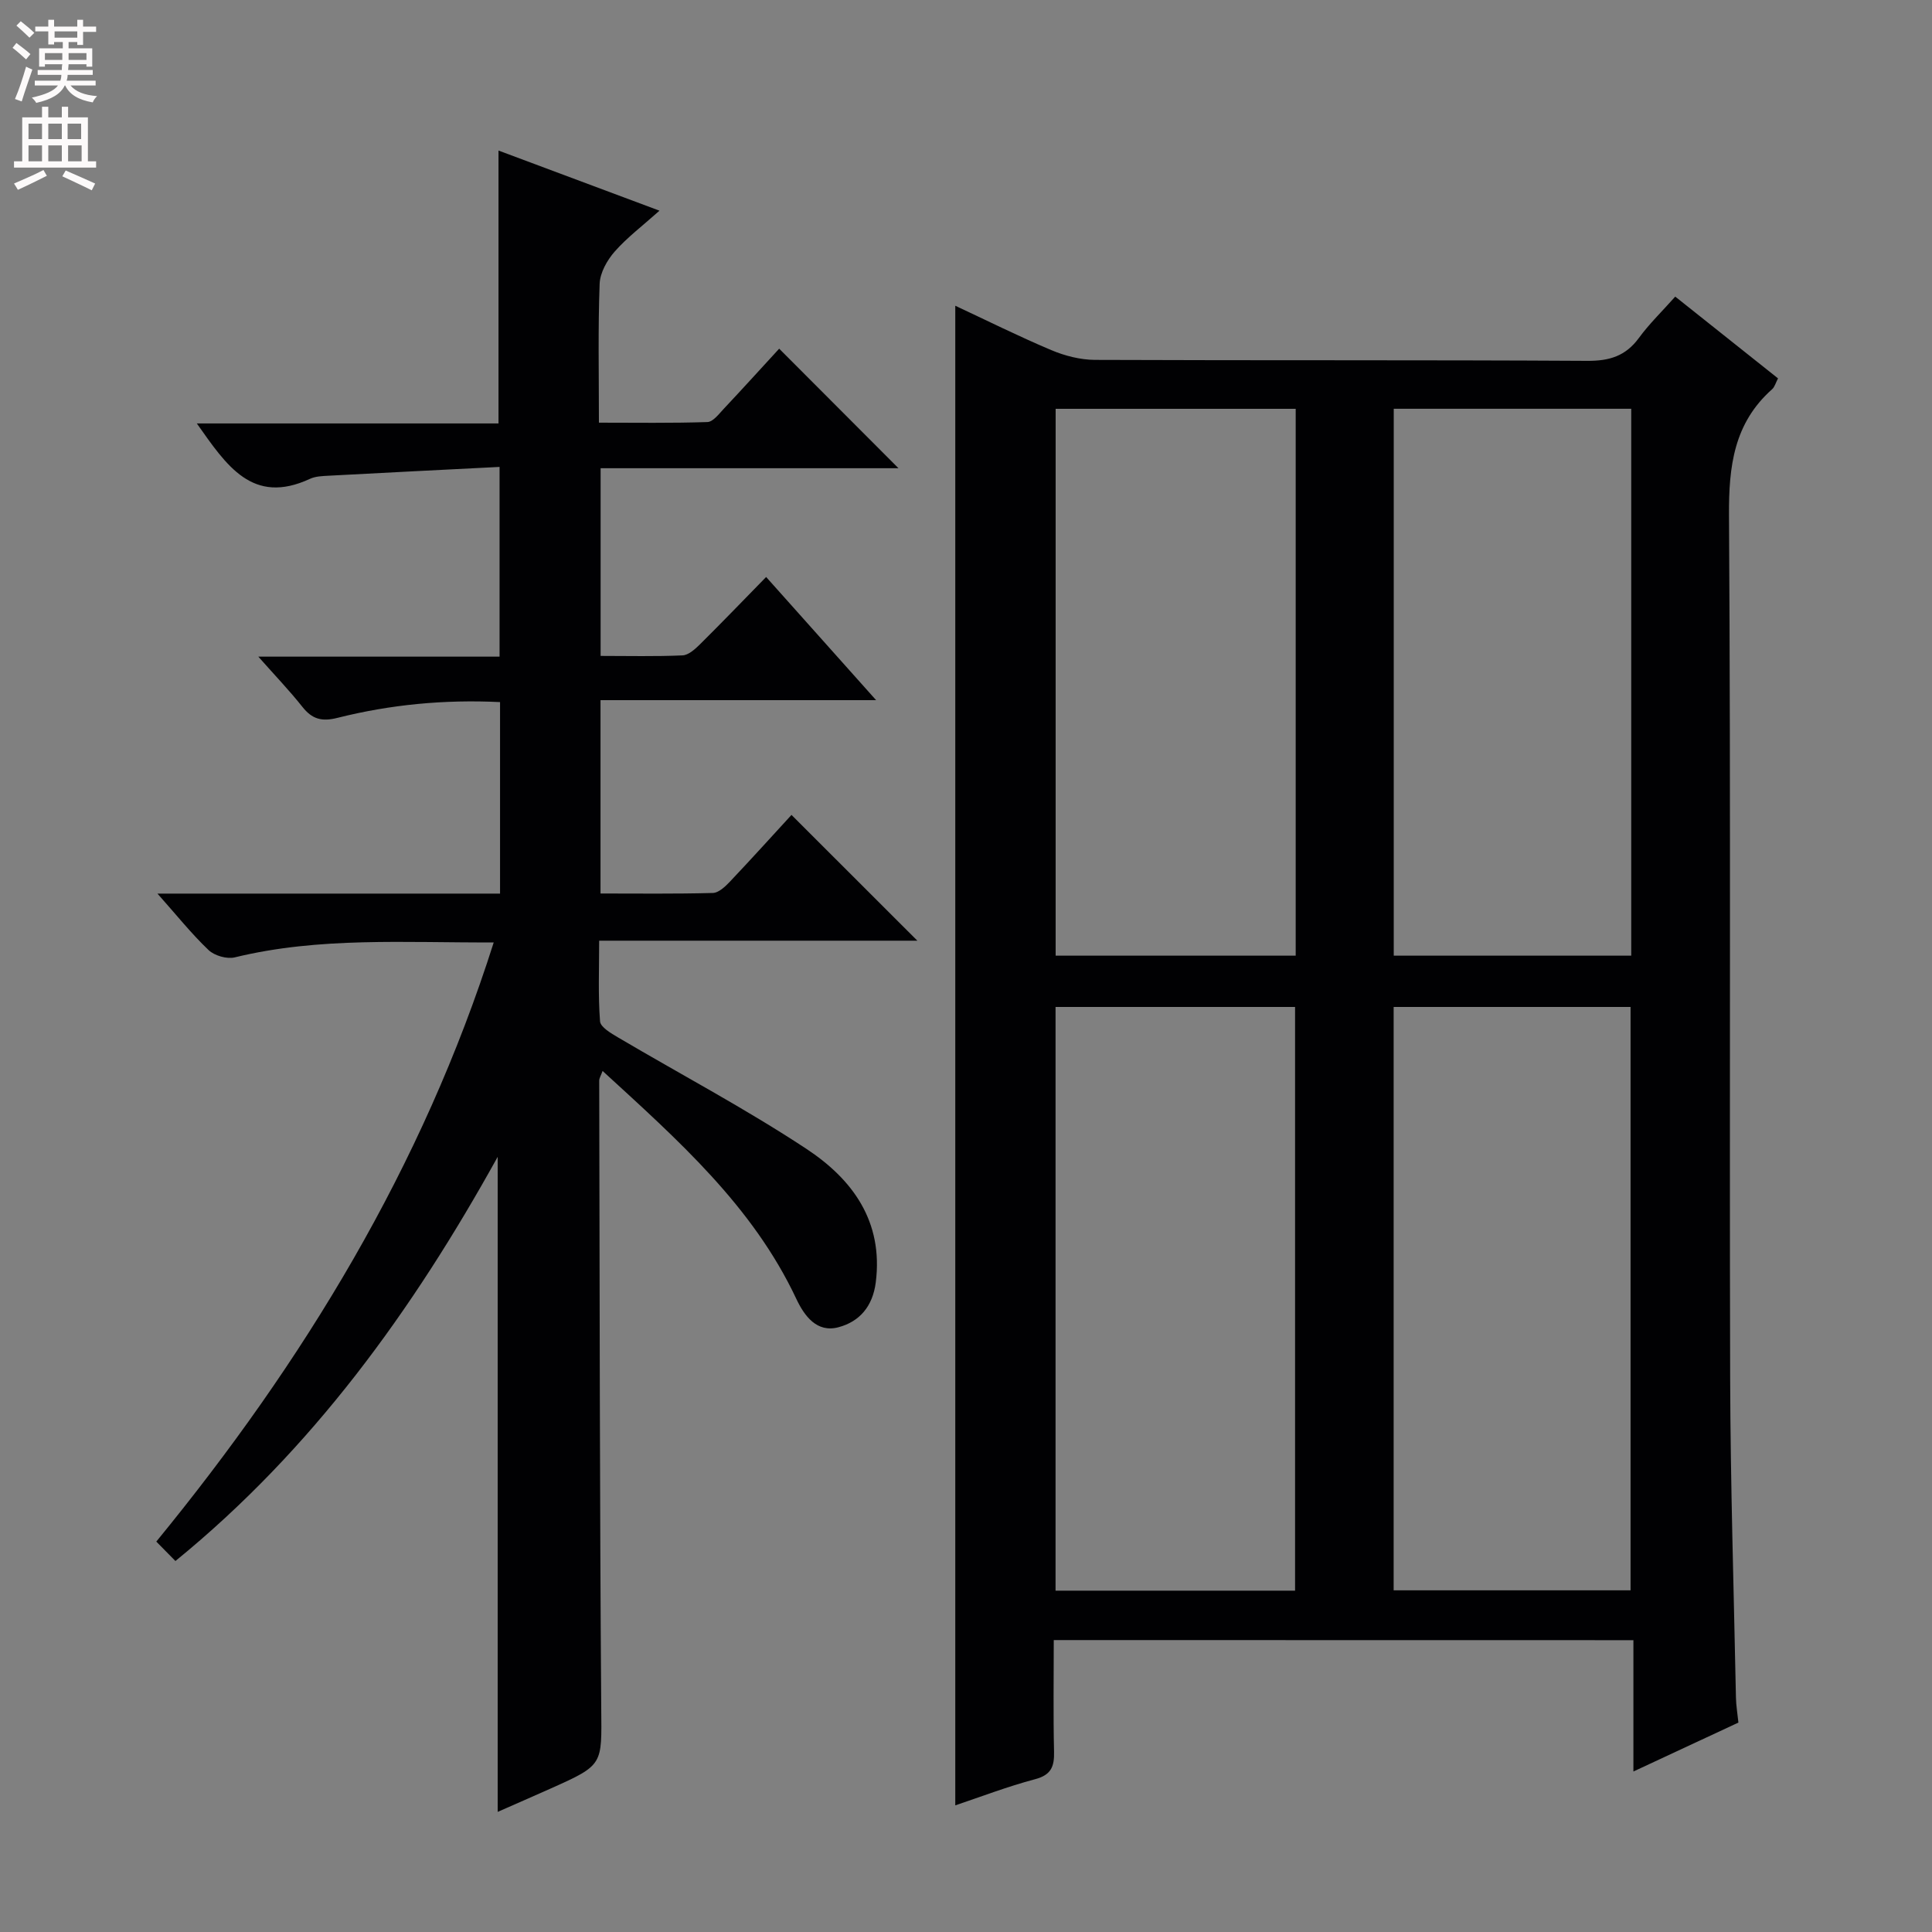 <svg enable-background="new 0 0 400 400" viewBox="0 0 400 400" xmlns="http://www.w3.org/2000/svg"><rect x="0" y="0" width="400" height="400" fill="#808080" stroke="none"/><path d="m218.17 339.56c0 7.88-.12 15.51.06 23.13.07 3.07-.6 4.8-3.94 5.68-5.73 1.52-11.29 3.66-16.51 5.41 0-103.55 0-206.89 0-310.48 6.36 2.97 13.02 6.29 19.86 9.18 2.81 1.19 6.02 2.01 9.05 2.03 33.98.14 67.97 0 101.95.2 4.57.03 7.92-.99 10.66-4.72 2.14-2.93 4.79-5.49 7.54-8.58 7.16 5.69 14.15 11.25 21.28 16.93-.47.88-.68 1.77-1.24 2.26-7.9 7.03-8.97 15.93-8.91 26.07.38 59.47.08 118.95.24 178.42.06 22.13.76 44.26 1.2 66.4.03 1.64.32 3.27.51 5.15-7.06 3.29-14.07 6.56-21.74 10.13 0-9.38 0-18.1 0-27.19-40.01-.02-79.57-.02-120.01-.02zm49.96-10.23c0-40.66 0-80.84 0-120.85-16.86 0-33.25 0-49.59 0v120.85zm69.46-.07c0-40.55 0-80.76 0-120.78-16.64 0-32.87 0-49.05 0v120.78zm-69.33-131.4c0-38.06 0-75.61 0-113.22-16.83 0-33.33 0-49.7 0v113.22zm69.47 0c0-38.05 0-75.6 0-113.23-16.61 0-32.95 0-49.17 0v113.23z" fill="#010103"/><path d="m102.22 195.12c-18.31.08-36.08-1.18-53.6 3.09-1.63.4-4.21-.34-5.44-1.51-3.55-3.38-6.63-7.25-10.58-11.69h70.93c0-13.39 0-26.29 0-39.65-11.54-.56-22.72.51-33.68 3.27-3.26.82-5.24.25-7.25-2.29-2.65-3.34-5.61-6.43-9.12-10.39h49.95c0-13.06 0-25.6 0-39.28-11.9.6-23.63 1.19-35.35 1.82-1.32.07-2.75.11-3.91.65-11.93 5.53-17.28-2.79-23.42-11.47h62.46c0-19.15 0-37.55 0-56.5 10.67 3.99 21.55 8.06 33.33 12.45-3.51 3.14-6.7 5.54-9.28 8.47-1.57 1.79-3.02 4.37-3.11 6.65-.35 9.34-.15 18.67-.15 28.77 7.64 0 15.05.12 22.46-.13 1.16-.04 2.37-1.65 3.36-2.71 3.96-4.21 7.84-8.5 11.5-12.48 8.27 8.29 16.35 16.38 24.7 24.75-20.36 0-40.85 0-61.67 0v38.86c5.73 0 11.35.14 16.95-.11 1.24-.05 2.61-1.29 3.61-2.28 4.49-4.45 8.88-9.01 13.71-13.95 7.55 8.45 14.82 16.6 22.77 25.5-19.43 0-38.09 0-57.06 0v40.03c7.73 0 15.49.1 23.25-.11 1.21-.03 2.57-1.32 3.53-2.33 4.46-4.71 8.81-9.53 12.76-13.83 8.77 8.77 17.53 17.52 26.06 26.04-21.04 0-43.05 0-65.88 0 0 5.88-.23 11.31.18 16.69.09 1.21 2.28 2.48 3.73 3.34 13 7.67 26.39 14.75 38.97 23.05 9.51 6.27 15.99 14.98 14.39 27.65-.64 5.02-3.38 8.14-7.72 9.3-4.5 1.21-7.08-2.37-8.74-5.89-9.04-19.23-24.53-32.89-40.1-47.17-.34.95-.7 1.48-.7 2.01.1 43.32.1 86.65.42 129.97.09 11.67.53 11.67-10.37 16.54-3.77 1.69-7.56 3.33-11.07 4.88 0-45.04 0-89.9 0-135.62-17.62 31.81-38.37 60.58-66.72 83.68-1.24-1.26-2.39-2.43-3.96-4.02 30.48-37.23 55.09-77.53 69.86-124.05z" fill="#010103"/><g fill="#fcfafa"><path d="m2.6 9.9.8-1c.9.7 1.9 1.4 2.9 2.3l-.9 1.1c-1.1-1-2-1.8-2.8-2.4zm.5 10.6c.9-2.1 1.6-4.3 2.3-6.7.4.2.8.4 1.3.6-.7 2.1-1.5 4.3-2.2 6.6zm.3-15.2.9-.9c1 .8 2 1.6 2.8 2.4l-1 1c-.9-.9-1.8-1.7-2.7-2.5zm12.6-1.2h1.2v1.4h2.7v1.1h-2.7v2.7h-1.2v-.6h-1.8v1.3h4.9v3.8h-1.2v-.5h-3.7c0 .4-.1.9-.1 1.2h5.1v1h-5.2c0 .5-.1.9-.2 1.2h6v1h-5.2c1.1 1.3 2.9 2 5.5 2.2-.4.4-.7.8-.9 1.3-2.9-.5-4.8-1.6-5.7-3.5h-.1c-.8 1.7-2.7 2.9-5.9 3.6-.2-.4-.6-.8-.9-1.1 2.8-.6 4.6-1.4 5.4-2.5h-4.8v-1h5.3c.1-.3.2-.7.2-1.2h-4.9v-1h5c0-.4 0-.8.1-1.2h-3.6v.5h-1.2v-3.8h4.9v-1.3h-1.8v.5h-1.2v-2.7h-2.7v-1h2.7v-1.4h1.2v1.4h4.8zm-6.7 8.3h3.6c0-.4 0-.9 0-1.4h-3.6zm1.9-4.6h4.8v-1.3h-4.7v1.3zm6.7 3.2h-3.7v1.4h3.7z"/><path d="m8.7 22.1h1.3v2.2h2.8v-2.2h1.3v2.2h4.1v9.1h1.7v1.3h-17v-1.3h1.7v-9.1h4.1zm.3 13.1.7 1.2c-1.8.9-3.8 1.9-6 2.9-.2-.4-.5-.8-.8-1.3 2.3-1 4.4-1.9 6.1-2.8zm-3.1-6.4h2.8v-3.2h-2.8zm0 4.6h2.8v-3.3h-2.8zm4.1-4.6h2.8v-3.2h-2.8zm0 4.6h2.8v-3.3h-2.8zm3.6 1.9c2.1.9 4.1 1.8 6.1 2.7l-.7 1.4c-2.2-1.1-4.2-2-6.1-2.9zm3.2-9.7h-2.8v3.2h2.8zm-2.7 7.8h2.8v-3.3h-2.8z"/></g></svg>
